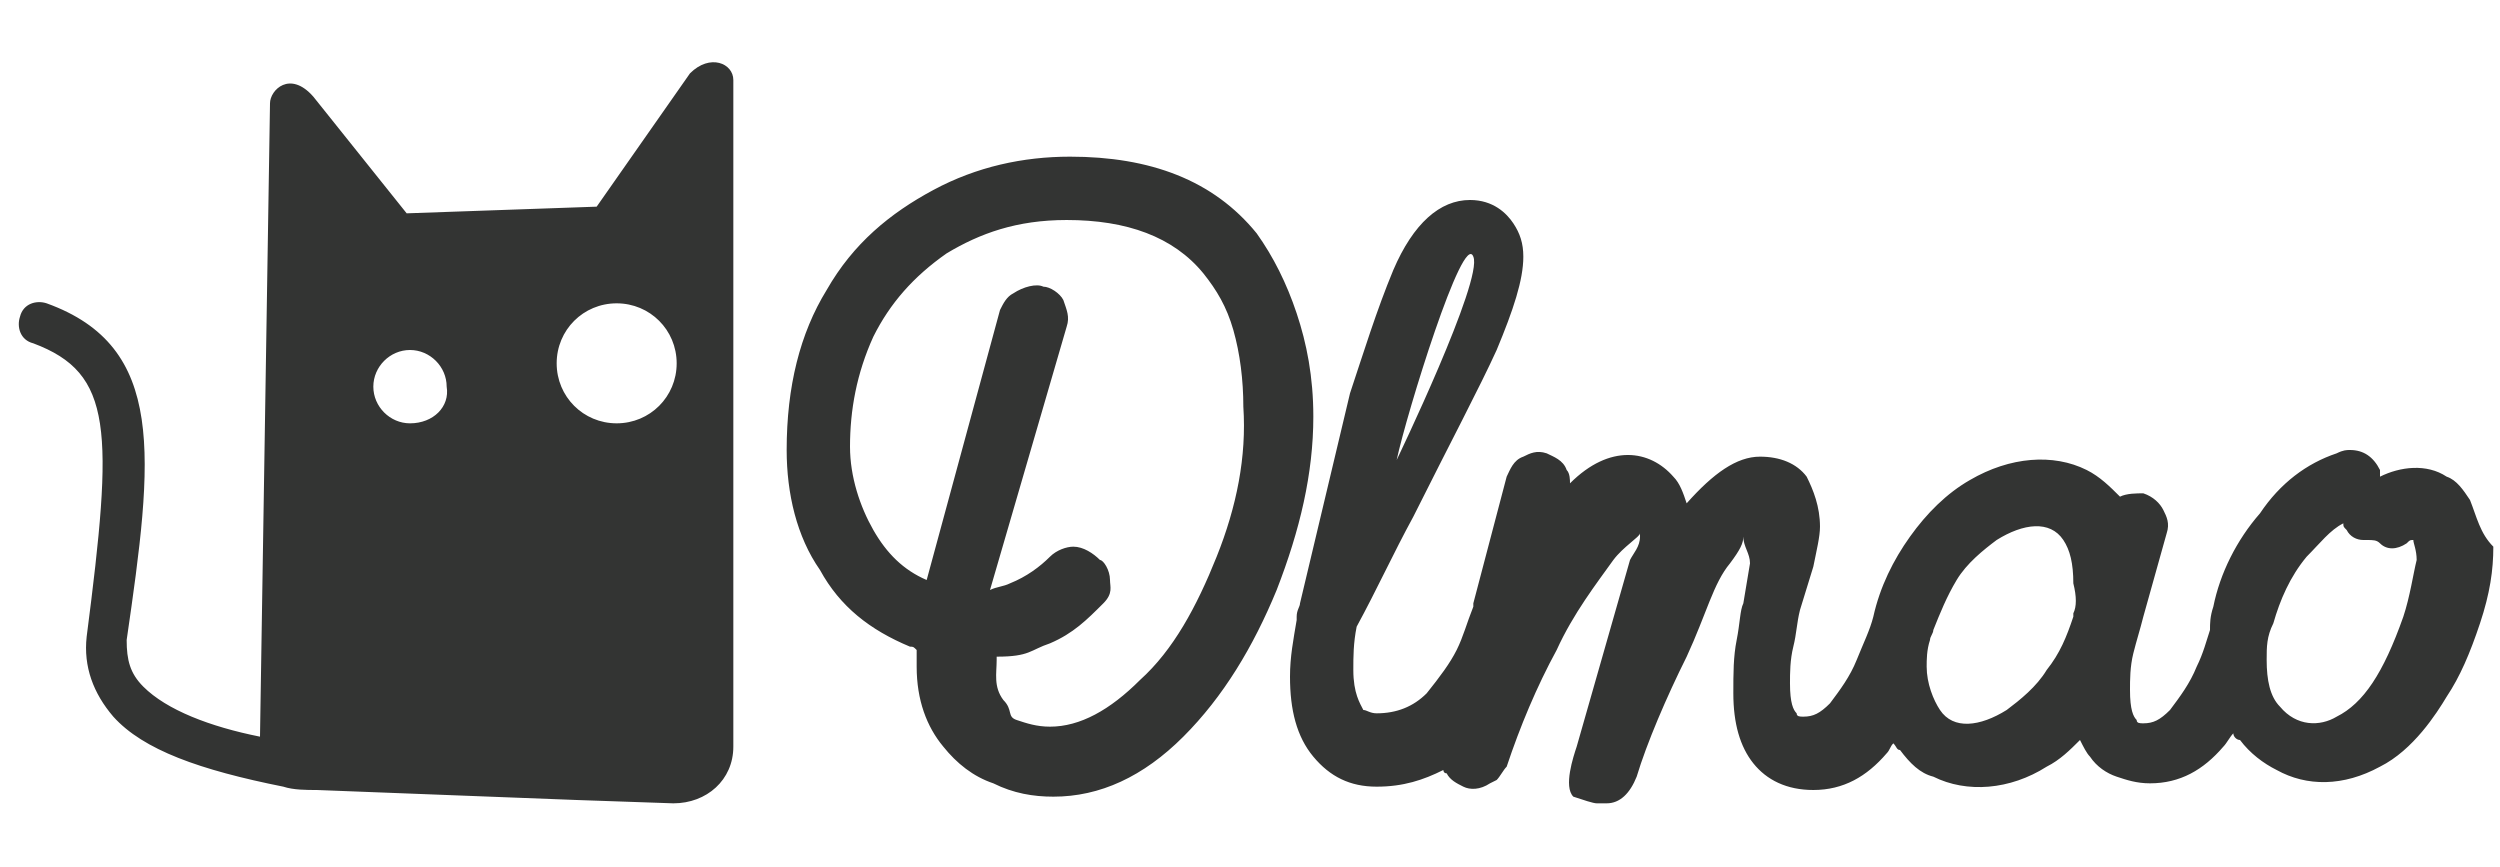 <svg xmlns="http://www.w3.org/2000/svg" xmlns:xlink="http://www.w3.org/1999/xlink" version="1.1" id="dlmao_x5F_logo" x="0" y="0" viewBox="0 0 75 26" xml:space="preserve" enable-background="new 0 0 75 26">
  <style type="text/css">
    
	.st0{fill:#333433;}

  </style>
  <path class="st0" d="M20.7 2.2l-2.8 4 -5.7 0.2L9.4 2.9C8.7 2.1 8.1 2.7 8.1 3.1L7.8 22.1c-1.5-0.3-2.8-0.8-3.5-1.5 -0.4-0.4-0.5-0.8-0.5-1.4C4.6 13.7 5 10.4 1.4 9.1 1.1 9 0.7 9.1 0.6 9.5c-0.1 0.3 0 0.7 0.4 0.8 2.4 0.9 2.4 2.6 1.6 8.8 -0.1 0.9 0.2 1.7 0.8 2.4 0.9 1 2.6 1.6 5.1 2.1 0.3 0.1 0.7 0.1 1 0.1l7.8 0.3 2.9 0.1c1 0 1.8-0.7 1.8-1.7v-20C22 1.9 21.3 1.6 20.7 2.2M12.3 12.7c-0.6 0-1.1-0.5-1.1-1.1 0-0.6 0.5-1.1 1.1-1.1 0.6 0 1.1 0.5 1.1 1.1C13.5 12.2 13 12.7 12.3 12.7M18.5 12.7c-1 0-1.8-0.8-1.8-1.8s0.8-1.8 1.8-1.8 1.8 0.8 1.8 1.8S19.5 12.7 18.5 12.7M38.9 9.4c-0.3-0.9-0.7-1.7-1.2-2.4 -1.3-1.6-3.2-2.3-5.6-2.3 -1.4 0-2.8 0.3-4.1 1 -1.3 0.7-2.4 1.6-3.2 3 -0.8 1.3-1.2 2.9-1.2 4.8 0 1.3 0.3 2.6 1 3.6 0.6 1.1 1.5 1.8 2.7 2.3 0.1 0 0.1 0 0.2 0.1 0 0.2 0 0.3 0 0.5 0 1 0.3 1.8 0.8 2.4 0.4 0.5 0.9 0.9 1.5 1.1 0.6 0.3 1.2 0.4 1.8 0.4 1.4 0 2.7-0.6 3.9-1.8 1.2-1.2 2.1-2.7 2.8-4.4 0.7-1.8 1.1-3.5 1.1-5.2C39.4 11.3 39.2 10.3 38.9 9.4zM36.5 16.7c-0.6 1.5-1.3 2.8-2.3 3.7 -0.9 0.9-1.8 1.4-2.7 1.4 -0.4 0-0.7-0.1-1-0.2 -0.3-0.1-0.1-0.3-0.4-0.6 -0.3-0.4-0.2-0.8-0.2-1.2v-0.1c1 0 1-0.2 1.6-0.4 0.7-0.3 1.1-0.7 1.6-1.2 0.3-0.3 0.2-0.5 0.2-0.7 0-0.3-0.2-0.6-0.3-0.6 -0.2-0.2-0.5-0.4-0.8-0.4 -0.2 0-0.5 0.1-0.7 0.3 -0.3 0.3-0.7 0.6-1.2 0.8 -0.2 0.1-0.4 0.1-0.6 0.2L32 9.8c0.1-0.3 0-0.5-0.1-0.8 -0.1-0.2-0.4-0.4-0.6-0.4 -0.2-0.1-0.6 0-0.9 0.2 -0.2 0.1-0.3 0.3-0.4 0.5l-2.2 8.1c-0.7-0.3-1.2-0.8-1.6-1.5 -0.4-0.7-0.7-1.6-0.7-2.5 0-1.1 0.2-2.2 0.7-3.3 0.5-1 1.2-1.8 2.2-2.5 1-0.6 2.1-1 3.6-1 1.8 0 3.2 0.5 4.1 1.6 0.4 0.5 0.7 1 0.9 1.7 0.2 0.7 0.3 1.5 0.3 2.3C37.4 13.7 37.1 15.2 36.5 16.7zM74.1 15c-0.2-0.3-0.4-0.6-0.7-0.7 -0.6-0.4-1.4-0.3-2 0 0-0.1 0-0.1 0-0.2 -0.2-0.4-0.5-0.6-0.9-0.6 -0.1 0-0.2 0-0.4 0.1 -0.9 0.3-1.7 0.9-2.3 1.8 -0.7 0.8-1.2 1.8-1.4 2.8 -0.1 0.3-0.1 0.5-0.1 0.7 -0.1 0.3-0.2 0.7-0.4 1.1 -0.2 0.5-0.5 0.9-0.8 1.3 -0.3 0.3-0.5 0.4-0.8 0.4 -0.1 0-0.2 0-0.2-0.1 -0.1-0.1-0.2-0.3-0.2-0.9 0-0.3 0-0.7 0.1-1.1 0.1-0.4 0.2-0.7 0.3-1.1l0.7-2.5c0.1-0.3 0-0.5-0.1-0.7 -0.1-0.2-0.3-0.4-0.6-0.5 -0.2 0-0.5 0-0.7 0.1 -0.3-0.3-0.6-0.6-1-0.8 -1-0.5-2.3-0.4-3.5 0.3 -0.7 0.4-1.3 1-1.8 1.7 -0.5 0.7-0.9 1.5-1.1 2.4 -0.1 0.4-0.3 0.8-0.5 1.3 -0.2 0.5-0.5 0.9-0.8 1.3 -0.3 0.3-0.5 0.4-0.8 0.4 -0.1 0-0.2 0-0.2-0.1 -0.1-0.1-0.2-0.3-0.2-0.9 0-0.3 0-0.7 0.1-1.1 0.1-0.4 0.1-0.7 0.2-1.1l0.4-1.3c0.1-0.5 0.2-0.9 0.2-1.2 0-0.6-0.2-1.1-0.4-1.5 -0.3-0.4-0.8-0.6-1.4-0.6 -0.7 0-1.4 0.5-2.2 1.4 -0.1-0.3-0.2-0.6-0.4-0.8 -0.7-0.8-1.9-1-3.1 0.2 0-0.1 0-0.3-0.1-0.4 -0.1-0.3-0.4-0.4-0.6-0.5 -0.3-0.1-0.5 0-0.7 0.1 -0.3 0.1-0.4 0.4-0.5 0.6l-1 3.8c0 0 0 0.1 0 0.1 -0.2 0.5-0.3 0.9-0.5 1.3 -0.2 0.4-0.5 0.8-0.9 1.3 -0.4 0.4-0.9 0.6-1.5 0.6 -0.2 0-0.3-0.1-0.4-0.1 -0.1-0.2-0.3-0.5-0.3-1.2 0-0.4 0-0.8 0.1-1.3 0.6-1.1 1.1-2.2 1.7-3.3 1.1-2.2 2-3.9 2.5-5 0.5-1.2 0.8-2.1 0.8-2.8 0-0.4-0.1-0.7-0.3-1 -0.2-0.3-0.6-0.7-1.3-0.7 -0.9 0-1.7 0.7-2.3 2.1 -0.5 1.2-0.9 2.5-1.3 3.7L39 18.1c0 0.1-0.1 0.2-0.1 0.4 0 0 0 0.1 0 0.1 -0.1 0.6-0.2 1.1-0.2 1.7 0 1 0.2 1.8 0.7 2.4 0.5 0.6 1.1 0.9 1.9 0.9 0.8 0 1.4-0.2 2-0.5 0 0 0 0.1 0.1 0.1 0.1 0.2 0.3 0.3 0.5 0.4 0.2 0.1 0.5 0.1 0.8-0.1l0.2-0.1c0.1-0.1 0.2-0.3 0.3-0.4 0.4-1.2 0.9-2.4 1.5-3.5 0.5-1.1 1.2-2 1.7-2.7 0.3-0.4 0.8-0.7 0.8-0.8v0.1c0 0.3-0.2 0.5-0.3 0.7l-1.6 5.6c-0.1 0.3-0.4 1.2-0.1 1.5 0.3 0.1 0.6 0.2 0.7 0.2l0.3 0c0.4 0 0.7-0.3 0.9-0.8 0.3-1 0.9-2.4 1.5-3.6 0.6-1.3 0.8-2.2 1.3-2.8 0.3-0.4 0.4-0.6 0.4-0.8 0 0.3 0.2 0.5 0.2 0.8l-0.2 1.2c-0.1 0.2-0.1 0.6-0.2 1.1 -0.1 0.5-0.1 1-0.1 1.6 0 0.9 0.2 1.6 0.6 2.1 0.4 0.5 1 0.8 1.8 0.8 0.9 0 1.6-0.4 2.2-1.1 0.1-0.1 0.1-0.2 0.2-0.3 0.1 0.1 0.1 0.2 0.2 0.2 0.3 0.4 0.6 0.7 1 0.8 1 0.5 2.3 0.4 3.4-0.3 0.4-0.2 0.7-0.5 1-0.8 0.1 0.2 0.2 0.4 0.3 0.5 0.2 0.3 0.5 0.5 0.8 0.6 0.3 0.1 0.6 0.2 1 0.2 0.9 0 1.6-0.4 2.2-1.1 0.1-0.1 0.2-0.3 0.3-0.4 0 0.1 0.1 0.2 0.2 0.2 0.3 0.4 0.7 0.7 1.1 0.9 0.9 0.5 2 0.5 3.1-0.1 1-0.5 1.7-1.6 2-2.1 0.4-0.6 0.7-1.3 1-2.2 0.3-0.9 0.4-1.6 0.4-2.3C74.4 16 74.3 15.5 74.1 15zM44.2 7.7c0.3 0.7-2.3 6.1-2.3 6.1C42.2 12.4 43.9 6.9 44.2 7.7zM62.2 18.4C62.2 18.4 62.2 18.4 62.2 18.4l0 0.1c-0.2 0.6-0.4 1.1-0.8 1.6 -0.3 0.5-0.8 0.9-1.2 1.2 -0.8 0.5-1.6 0.6-2 0 -0.2-0.3-0.4-0.8-0.4-1.3 0-0.2 0-0.5 0.1-0.8 0-0.1 0.1-0.2 0.1-0.3 0 0 0 0 0 0 0.2-0.5 0.4-1 0.7-1.5 0.3-0.5 0.8-0.9 1.2-1.2 0.8-0.5 1.6-0.6 2 0 0.2 0.3 0.3 0.7 0.3 1.3C62.3 17.9 62.3 18.2 62.2 18.4zM72.1 18.5c-0.6 1.7-1.2 2.6-2 3 -0.5 0.3-1.2 0.3-1.7-0.3 -0.3-0.3-0.4-0.8-0.4-1.4 0-0.4 0-0.7 0.2-1.1 0.2-0.7 0.5-1.4 1-2 0.4-0.4 0.7-0.8 1.1-1 0 0.1 0 0.1 0.1 0.2 0.1 0.2 0.3 0.3 0.5 0.3 0 0 0.1 0 0.1 0 0.2 0 0.3 0 0.4 0.1 0.2 0.2 0.5 0.2 0.8 0 0.1-0.1 0.1-0.1 0.2-0.1 0 0.1 0.1 0.3 0.1 0.6C72.4 17.2 72.3 17.9 72.1 18.5z"/>
</svg>
